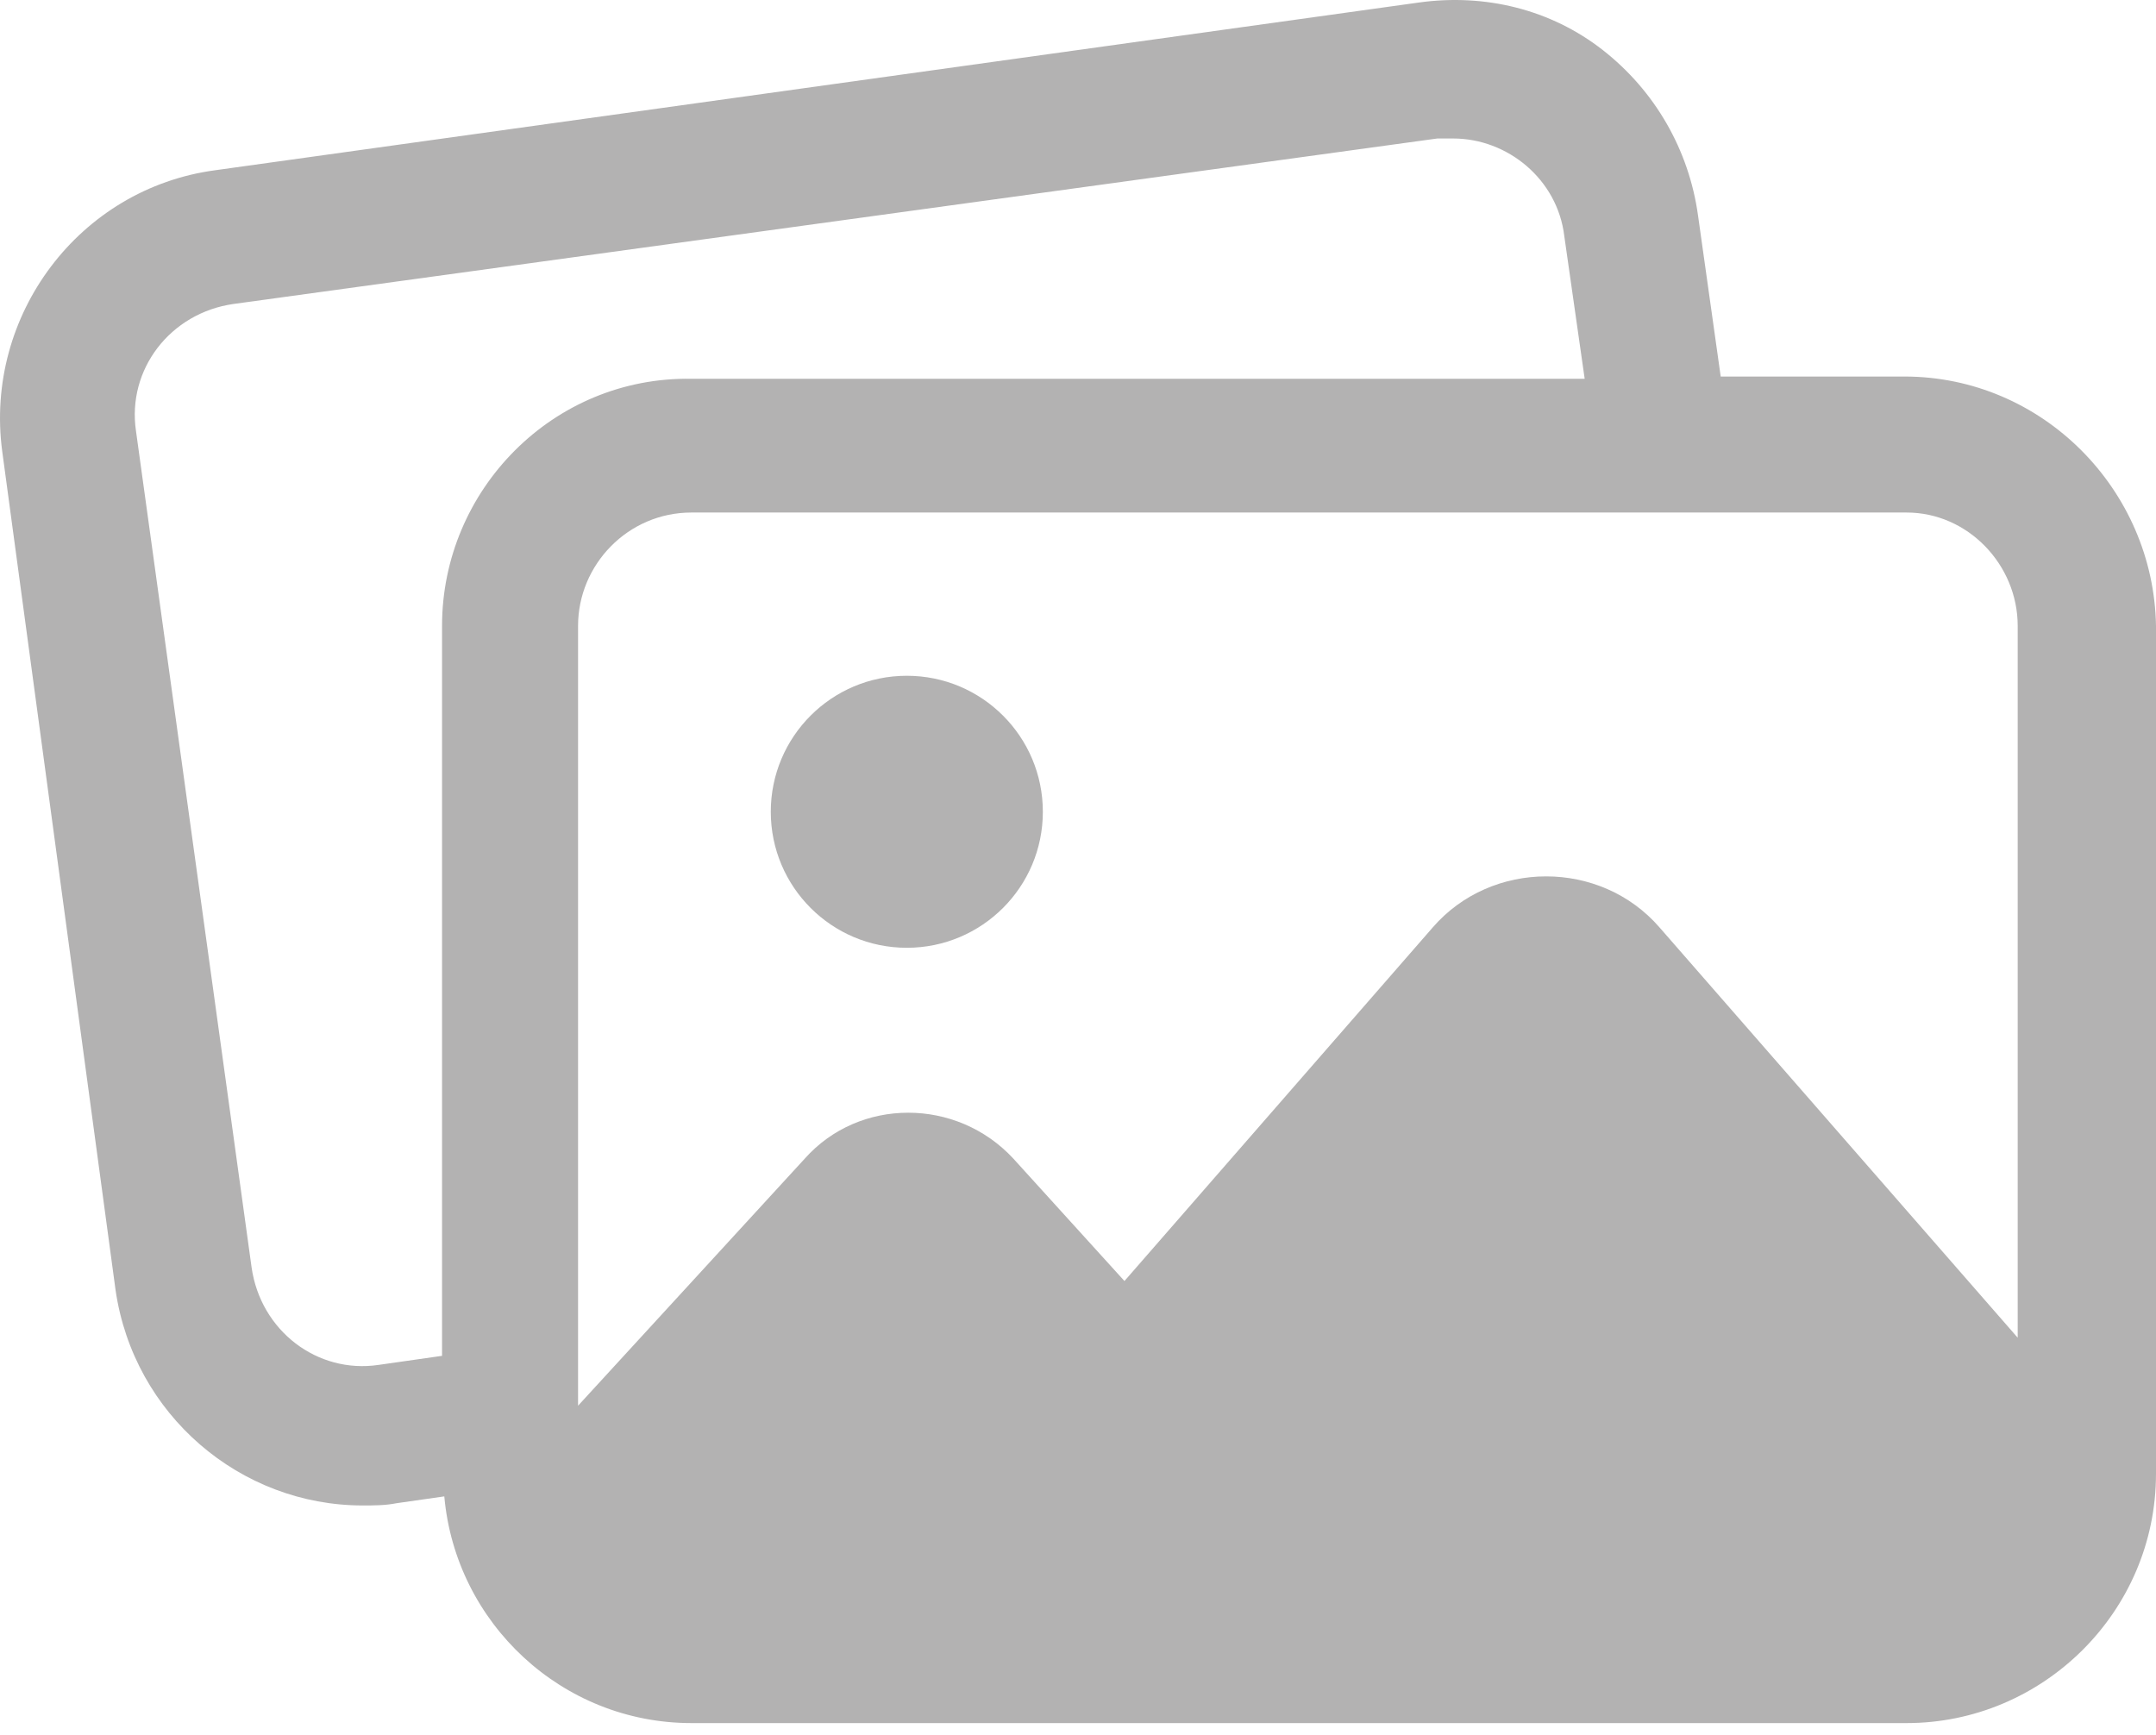 <svg width="128" height="103" viewBox="0 0 128 103" fill="none" xmlns="http://www.w3.org/2000/svg">
<path d="M113.06 22.356H102.157L100.811 12.799C100.273 8.896 98.254 5.396 95.158 2.973C92.062 0.551 88.159 -0.392 84.255 0.147L12.784 10.107C4.708 11.184 -0.945 18.721 0.132 26.797L6.861 76.599C7.938 84.002 14.264 89.386 21.533 89.386C22.206 89.386 22.879 89.386 23.552 89.251L26.378 88.847C27.051 96.385 33.377 102.307 41.049 102.307H113.194C121.27 102.307 128 95.712 128 87.501V37.161C127.865 29.085 121.27 22.356 113.06 22.356ZM119.789 37.161V79.425L98.523 55.063C95.023 51.025 88.563 51.025 85.063 55.063L66.758 76.06L60.162 68.792C56.797 65.158 51.01 65.158 47.779 68.792L34.319 83.463V37.161C34.319 33.527 37.281 30.431 41.049 30.431H113.194C116.828 30.431 119.789 33.527 119.789 37.161ZM26.244 37.161V80.502L22.475 81.04C18.841 81.579 15.476 79.022 14.937 75.253L8.073 25.586C7.534 21.952 10.092 18.587 13.861 18.048L85.332 8.223C85.602 8.223 86.005 8.223 86.275 8.223C89.505 8.223 92.466 10.646 92.87 14.011L94.081 22.49H41.049C32.839 22.356 26.244 29.085 26.244 37.161Z" fill="#B3B2B2"/>
<path d="M53.837 56.274C58.297 56.274 61.913 52.659 61.913 48.199C61.913 43.738 58.297 40.123 53.837 40.123C49.376 40.123 45.761 43.738 45.761 48.199C45.761 52.659 49.376 56.274 53.837 56.274Z" fill="#B3B2B2"/>
</svg>
